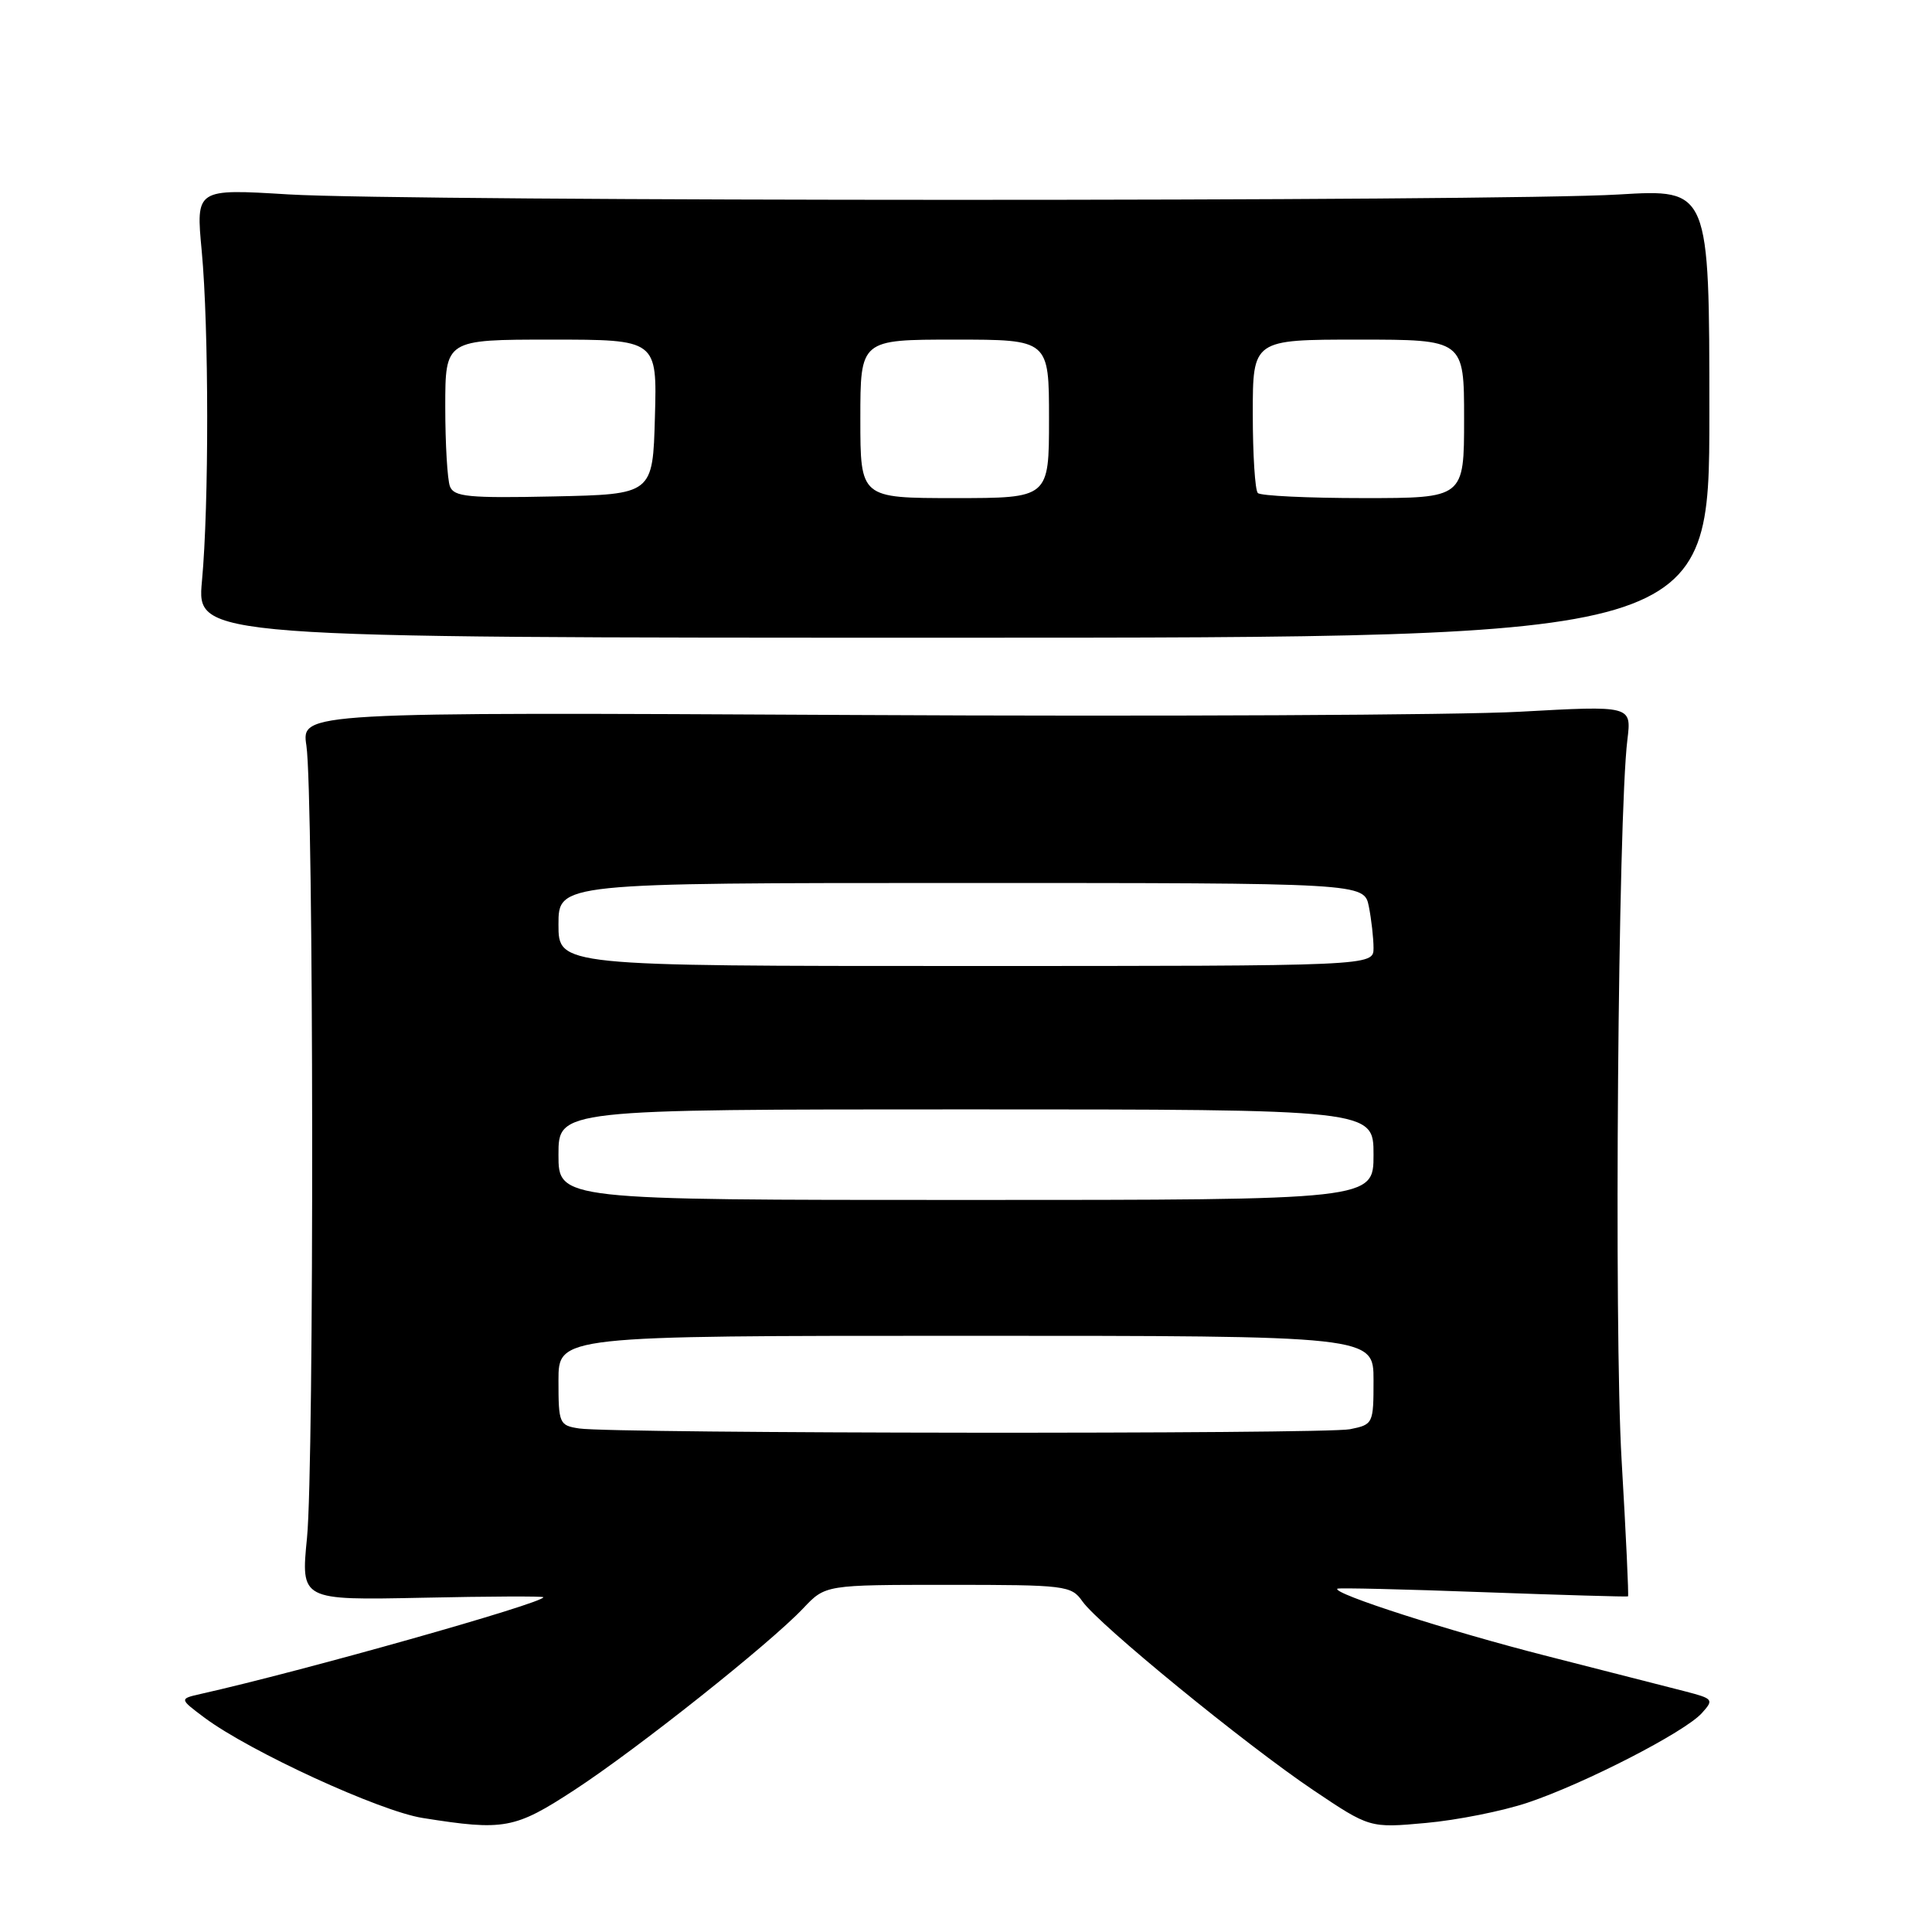 <?xml version="1.0" encoding="UTF-8" standalone="no"?>
<!DOCTYPE svg PUBLIC "-//W3C//DTD SVG 1.1//EN" "http://www.w3.org/Graphics/SVG/1.1/DTD/svg11.dtd" >
<svg xmlns="http://www.w3.org/2000/svg" xmlns:xlink="http://www.w3.org/1999/xlink" version="1.1" viewBox="0 0 256 256">
 <g >
 <path fill="currentColor"
d=" M 76.12 237.18 C 84.42 231.76 101.97 217.82 106.44 213.10 C 109.37 210.00 109.37 210.00 125.63 210.00 C 141.21 210.00 141.95 210.09 143.42 212.18 C 145.56 215.24 165.00 231.13 174.00 237.19 C 181.50 242.23 181.50 242.23 188.96 241.55 C 193.07 241.18 199.14 239.97 202.46 238.85 C 209.97 236.33 223.22 229.52 225.49 227.01 C 227.12 225.21 227.03 225.09 223.35 224.13 C 221.23 223.58 212.97 221.47 205.00 219.44 C 192.04 216.14 176.45 211.13 177.21 210.51 C 177.37 210.38 186.05 210.58 196.50 210.97 C 206.95 211.35 215.60 211.60 215.72 211.53 C 215.83 211.46 215.45 203.32 214.87 193.45 C 213.85 176.21 214.39 108.04 215.64 98.00 C 216.19 93.49 216.19 93.49 201.35 94.31 C 193.18 94.76 153.52 94.95 113.22 94.74 C 39.93 94.36 39.93 94.36 40.60 98.80 C 41.57 105.30 41.64 194.08 40.68 203.77 C 39.86 212.04 39.86 212.04 55.93 211.71 C 64.77 211.52 72.00 211.49 72.00 211.64 C 72.00 212.42 40.08 221.43 26.62 224.45 C 23.75 225.10 23.75 225.10 27.12 227.62 C 33.13 232.09 50.31 239.99 56.00 240.89 C 66.82 242.61 68.20 242.35 76.12 237.18 Z  M 226.50 54.77 C 226.50 25.05 226.50 25.05 214.50 25.77 C 198.75 26.73 54.04 26.71 38.23 25.76 C 25.95 25.01 25.95 25.01 26.73 33.26 C 27.68 43.42 27.70 66.92 26.76 77.00 C 26.07 84.50 26.07 84.50 126.28 84.50 C 226.50 84.50 226.50 84.50 226.50 54.77 Z  M 76.75 189.28 C 74.11 188.88 74.00 188.64 74.00 182.93 C 74.00 177.00 74.00 177.00 128.00 177.00 C 182.00 177.00 182.00 177.00 182.00 182.88 C 182.00 188.65 181.95 188.76 178.88 189.38 C 175.49 190.05 81.27 189.97 76.75 189.28 Z  M 74.00 153.00 C 74.00 147.00 74.00 147.00 128.00 147.00 C 182.00 147.00 182.00 147.00 182.00 153.00 C 182.00 159.00 182.00 159.00 128.00 159.00 C 74.00 159.00 74.00 159.00 74.00 153.00 Z  M 74.00 122.50 C 74.00 117.00 74.00 117.00 127.38 117.00 C 180.75 117.00 180.75 117.00 181.38 120.12 C 181.72 121.84 182.00 124.32 182.00 125.62 C 182.00 128.00 182.00 128.00 128.00 128.00 C 74.00 128.00 74.00 128.00 74.00 122.50 Z  M 59.62 64.45 C 59.28 63.56 59.00 58.82 59.00 53.92 C 59.00 45.00 59.00 45.00 73.03 45.00 C 87.07 45.00 87.07 45.00 86.78 55.25 C 86.50 65.50 86.50 65.50 73.37 65.78 C 62.05 66.02 60.15 65.83 59.62 64.45 Z  M 114.00 55.50 C 114.00 45.00 114.00 45.00 126.50 45.00 C 139.00 45.00 139.00 45.00 139.00 55.50 C 139.00 66.00 139.00 66.00 126.50 66.00 C 114.00 66.00 114.00 66.00 114.00 55.50 Z  M 166.67 65.33 C 166.30 64.97 166.00 60.24 166.00 54.83 C 166.00 45.00 166.00 45.00 180.00 45.00 C 194.00 45.00 194.00 45.00 194.00 55.50 C 194.00 66.00 194.00 66.00 180.67 66.00 C 173.33 66.00 167.03 65.70 166.67 65.33 Z "/>
</g>
</svg>